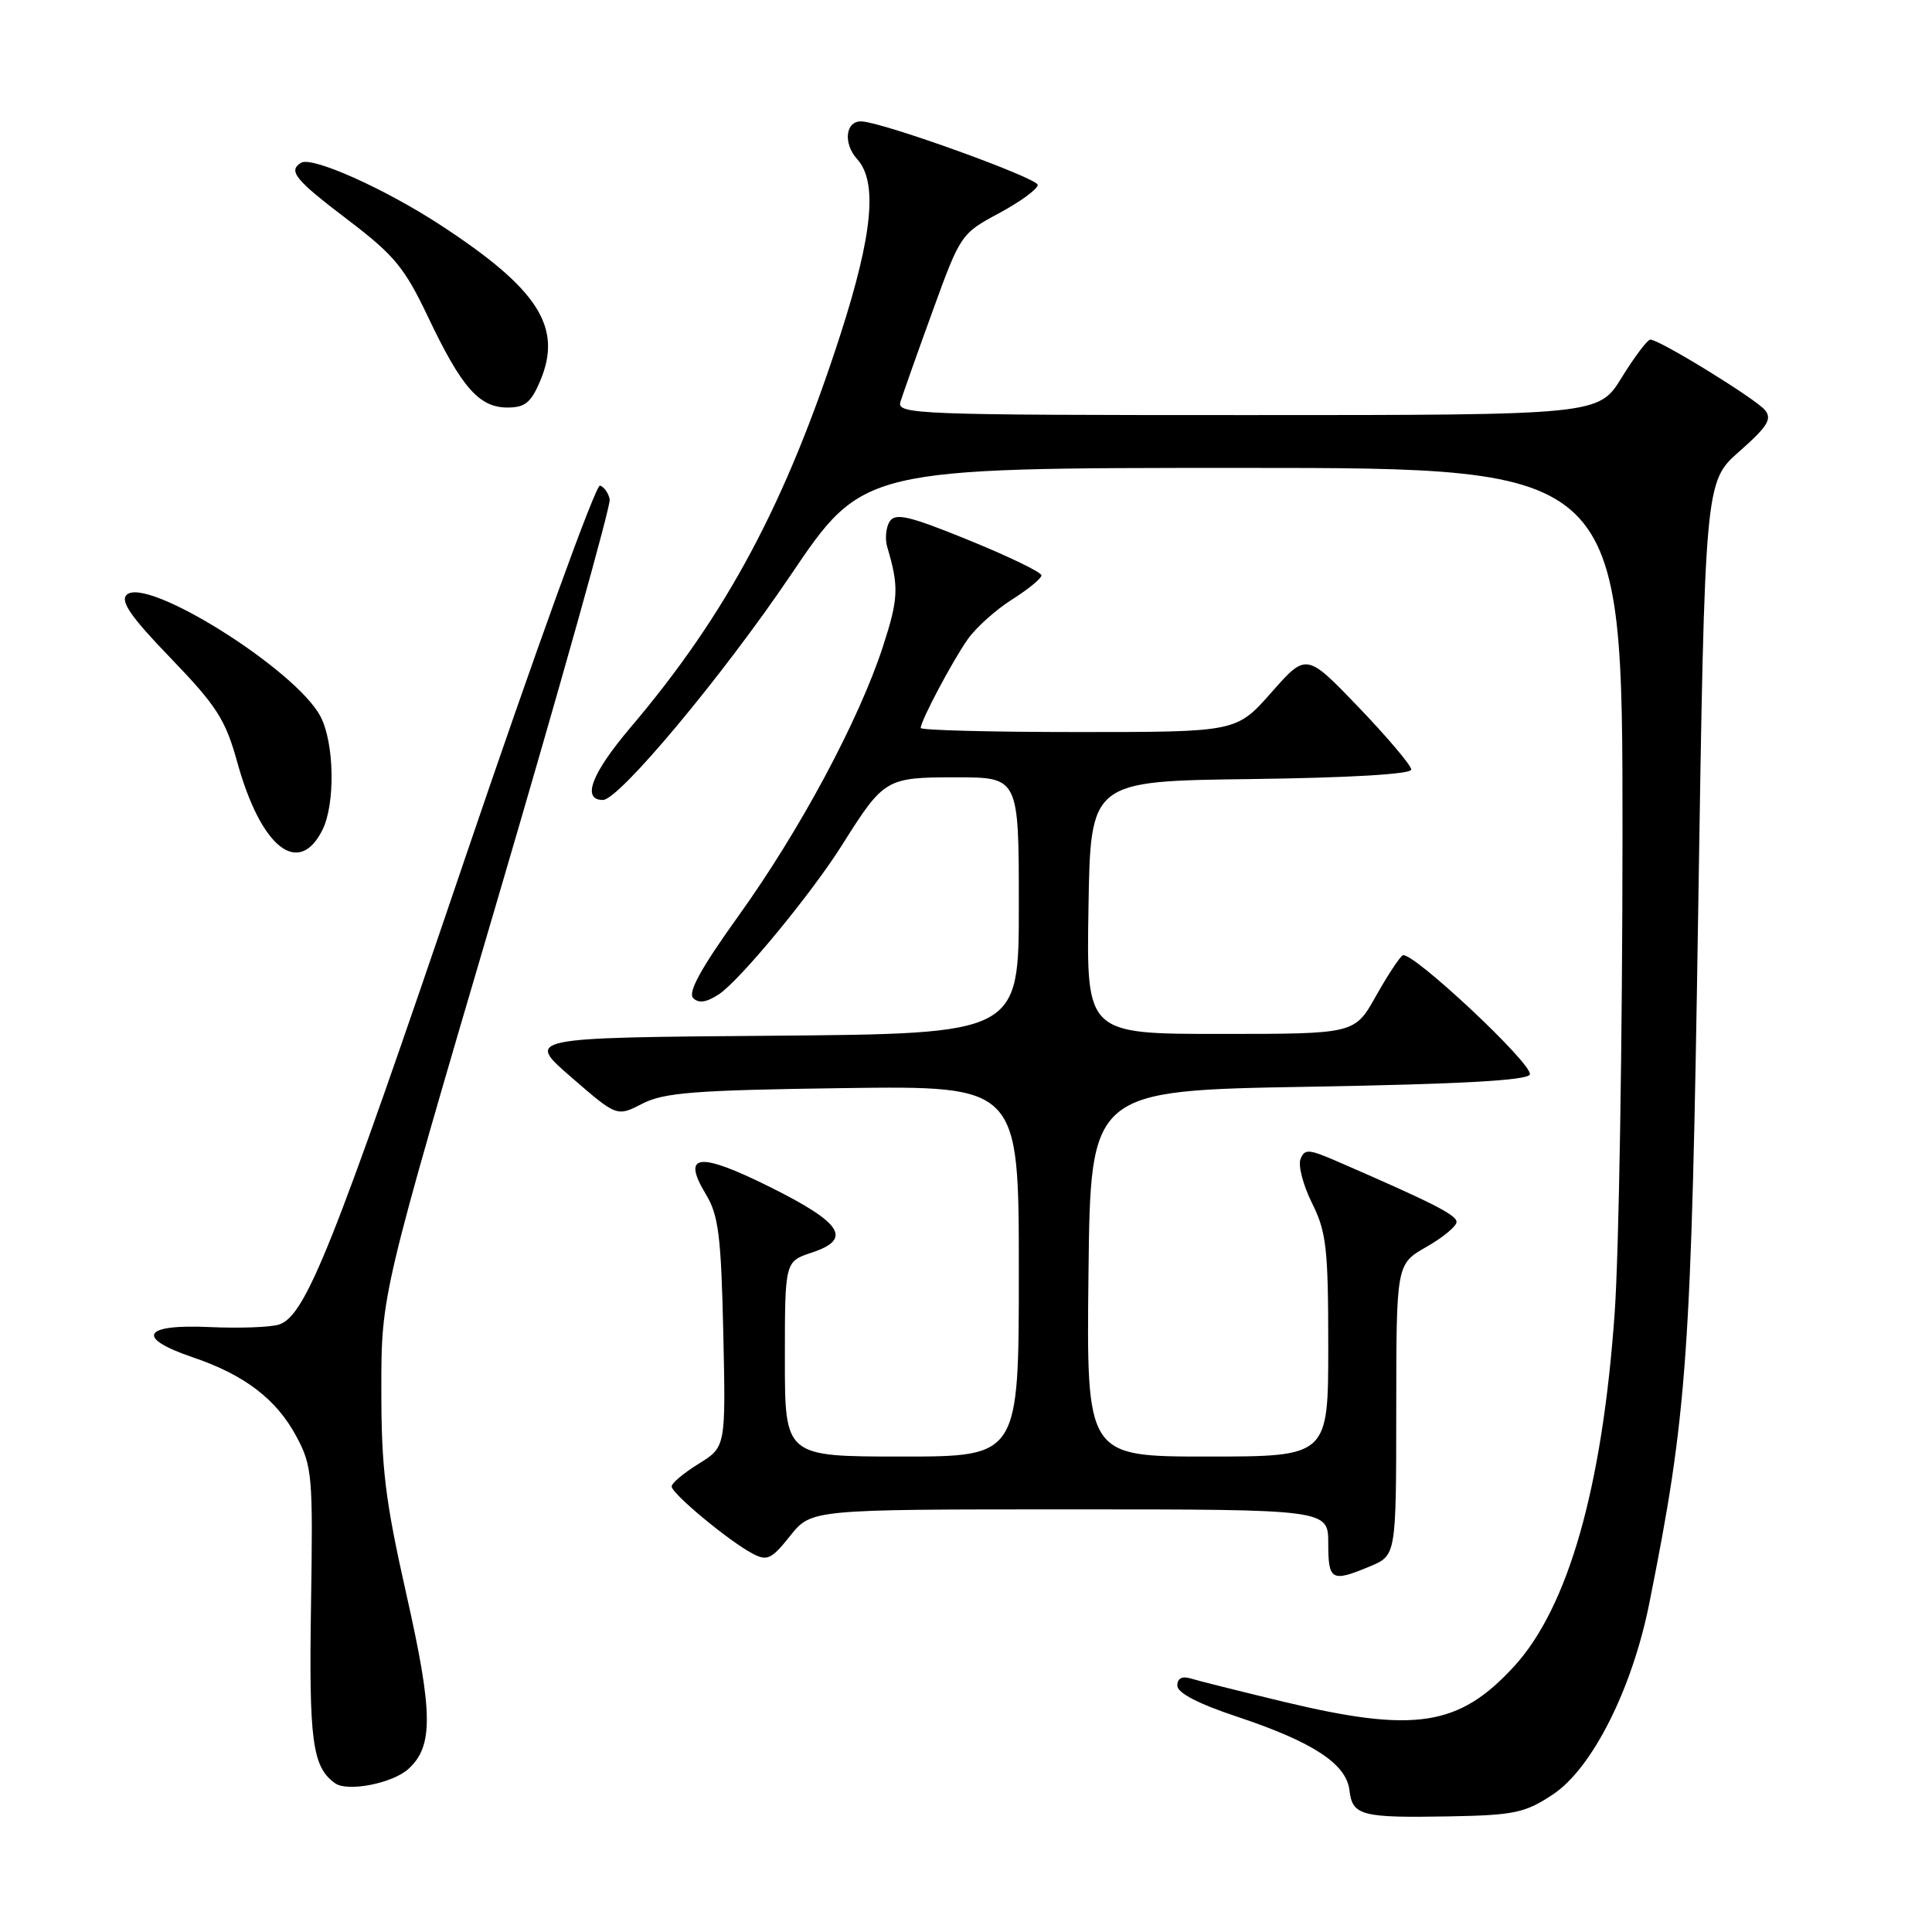 <?xml version="1.0" encoding="UTF-8" standalone="no"?>
<!DOCTYPE svg PUBLIC "-//W3C//DTD SVG 1.1//EN" "http://www.w3.org/Graphics/SVG/1.1/DTD/svg11.dtd" >
<svg xmlns="http://www.w3.org/2000/svg" xmlns:xlink="http://www.w3.org/1999/xlink" version="1.1" viewBox="0 0 256 256">
 <g >
 <path fill="currentColor"
d=" M 205.76 237.78 C 210.96 234.34 216.25 223.85 218.53 212.50 C 223.59 187.21 224.11 179.82 225.02 120.67 C 225.90 63.84 225.90 63.84 230.48 59.81 C 234.22 56.51 234.84 55.51 233.86 54.33 C 232.60 52.82 219.89 45.00 218.68 45.00 C 218.30 45.00 216.60 47.25 214.90 50.00 C 211.83 55.00 211.83 55.00 165.30 55.00 C 121.44 55.00 118.80 54.90 119.31 53.25 C 119.61 52.29 121.52 46.88 123.57 41.24 C 127.25 31.09 127.35 30.94 132.40 28.24 C 135.20 26.73 137.50 25.05 137.50 24.50 C 137.50 23.60 117.30 16.30 114.22 16.09 C 112.04 15.94 111.66 18.97 113.59 21.10 C 116.30 24.10 115.63 31.07 111.38 44.27 C 104.15 66.66 96.31 81.36 83.55 96.39 C 78.38 102.49 77.04 106.00 79.89 106.00 C 82.02 106.00 95.71 89.61 104.74 76.25 C 114.36 62.00 114.36 62.00 164.68 62.00 C 215.00 62.00 215.00 62.00 214.99 110.75 C 214.98 137.56 214.52 166.03 213.95 174.00 C 212.32 197.12 207.79 213.00 200.61 220.82 C 193.30 228.78 187.45 229.67 170.00 225.47 C 164.22 224.08 158.71 222.70 157.75 222.40 C 156.63 222.06 156.00 222.40 156.00 223.35 C 156.00 224.32 158.77 225.76 163.95 227.48 C 173.97 230.82 178.40 233.72 178.81 237.22 C 179.20 240.59 180.39 240.89 192.08 240.68 C 200.66 240.52 202.08 240.22 205.76 237.78 Z  M 54.10 234.41 C 57.44 231.39 57.39 226.97 53.86 211.31 C 51.04 198.80 50.52 194.56 50.53 184.00 C 50.53 171.50 50.53 171.50 65.81 119.58 C 74.21 91.03 80.95 66.99 80.79 66.17 C 80.63 65.34 80.05 64.52 79.50 64.34 C 78.95 64.16 70.90 86.40 61.61 113.76 C 44.08 165.40 40.49 174.39 36.96 175.51 C 35.82 175.88 31.64 176.02 27.69 175.84 C 18.91 175.44 17.92 177.26 25.52 179.84 C 32.40 182.17 36.63 185.40 39.27 190.33 C 41.38 194.27 41.48 195.50 41.21 212.74 C 40.93 230.74 41.39 234.13 44.40 236.29 C 46.05 237.47 51.99 236.31 54.10 234.41 Z  M 181.53 207.55 C 185.00 206.10 185.00 206.10 185.01 186.80 C 185.02 167.50 185.02 167.50 189.01 165.22 C 191.20 163.97 193.00 162.48 193.00 161.92 C 193.00 160.98 189.81 159.37 177.21 153.90 C 173.39 152.24 172.86 152.21 172.32 153.60 C 171.99 154.46 172.69 157.09 173.86 159.44 C 175.75 163.23 176.00 165.41 176.00 178.36 C 176.00 193.00 176.00 193.00 159.98 193.00 C 143.96 193.00 143.96 193.00 144.23 168.75 C 144.50 144.50 144.50 144.50 173.42 144.00 C 193.62 143.65 202.45 143.16 202.71 142.37 C 203.16 141.03 186.99 125.89 185.86 126.59 C 185.43 126.85 183.82 129.31 182.29 132.03 C 179.50 137.00 179.50 137.00 161.73 137.00 C 143.95 137.00 143.95 137.00 144.23 120.25 C 144.50 103.50 144.50 103.50 165.75 103.23 C 178.87 103.06 187.00 102.58 187.00 101.97 C 187.00 101.43 183.87 97.73 180.05 93.74 C 173.10 86.50 173.10 86.50 168.47 91.75 C 163.84 97.00 163.84 97.00 142.92 97.00 C 131.42 97.00 122.00 96.76 122.00 96.46 C 122.00 95.51 126.20 87.59 128.24 84.69 C 129.33 83.15 131.97 80.78 134.11 79.43 C 136.25 78.08 138.00 76.64 138.00 76.24 C 138.00 75.83 133.68 73.74 128.41 71.59 C 120.48 68.36 118.66 67.93 117.89 69.09 C 117.39 69.87 117.24 71.40 117.57 72.50 C 119.13 77.75 119.06 79.33 116.99 85.68 C 113.79 95.48 106.02 109.98 97.86 121.35 C 92.92 128.23 91.11 131.51 91.85 132.25 C 92.58 132.98 93.60 132.83 95.24 131.76 C 98.00 129.96 107.49 118.46 111.56 112.00 C 117.13 103.15 117.38 103.00 126.67 103.00 C 135.00 103.00 135.00 103.00 135.00 119.99 C 135.00 136.97 135.00 136.97 102.32 137.24 C 69.65 137.50 69.65 137.50 75.70 142.74 C 81.74 147.98 81.74 147.98 85.12 146.24 C 87.98 144.77 92.05 144.45 111.75 144.18 C 135.00 143.87 135.00 143.87 135.00 168.43 C 135.00 193.00 135.00 193.00 119.50 193.00 C 104.00 193.00 104.00 193.00 104.00 180.08 C 104.00 167.16 104.00 167.16 107.55 165.98 C 112.98 164.19 111.62 162.06 102.02 157.28 C 92.57 152.58 90.27 152.85 93.54 158.26 C 95.21 161.02 95.55 163.76 95.84 176.61 C 96.17 191.73 96.17 191.73 92.59 193.95 C 90.61 195.17 89.00 196.52 89.00 196.96 C 89.00 197.91 96.56 204.19 99.70 205.85 C 101.65 206.89 102.22 206.62 104.70 203.51 C 107.50 200.00 107.50 200.00 141.75 200.00 C 176.00 200.00 176.00 200.00 176.00 204.50 C 176.00 209.44 176.44 209.68 181.53 207.55 Z  M 42.71 110.00 C 44.44 106.56 44.32 98.52 42.48 94.96 C 39.27 88.76 19.34 76.26 16.77 78.83 C 15.92 79.68 17.38 81.79 22.64 87.23 C 28.73 93.56 29.87 95.34 31.44 101.00 C 34.56 112.29 39.55 116.27 42.71 110.00 Z  M 71.61 50.40 C 74.56 43.33 71.31 38.28 58.38 29.83 C 50.95 24.98 41.33 20.68 39.89 21.57 C 38.14 22.65 39.10 23.82 46.08 29.12 C 52.25 33.81 53.61 35.46 56.72 42.00 C 61.14 51.32 63.49 54.00 67.23 54.00 C 69.58 54.00 70.37 53.35 71.61 50.40 Z "/>
</g>
</svg>